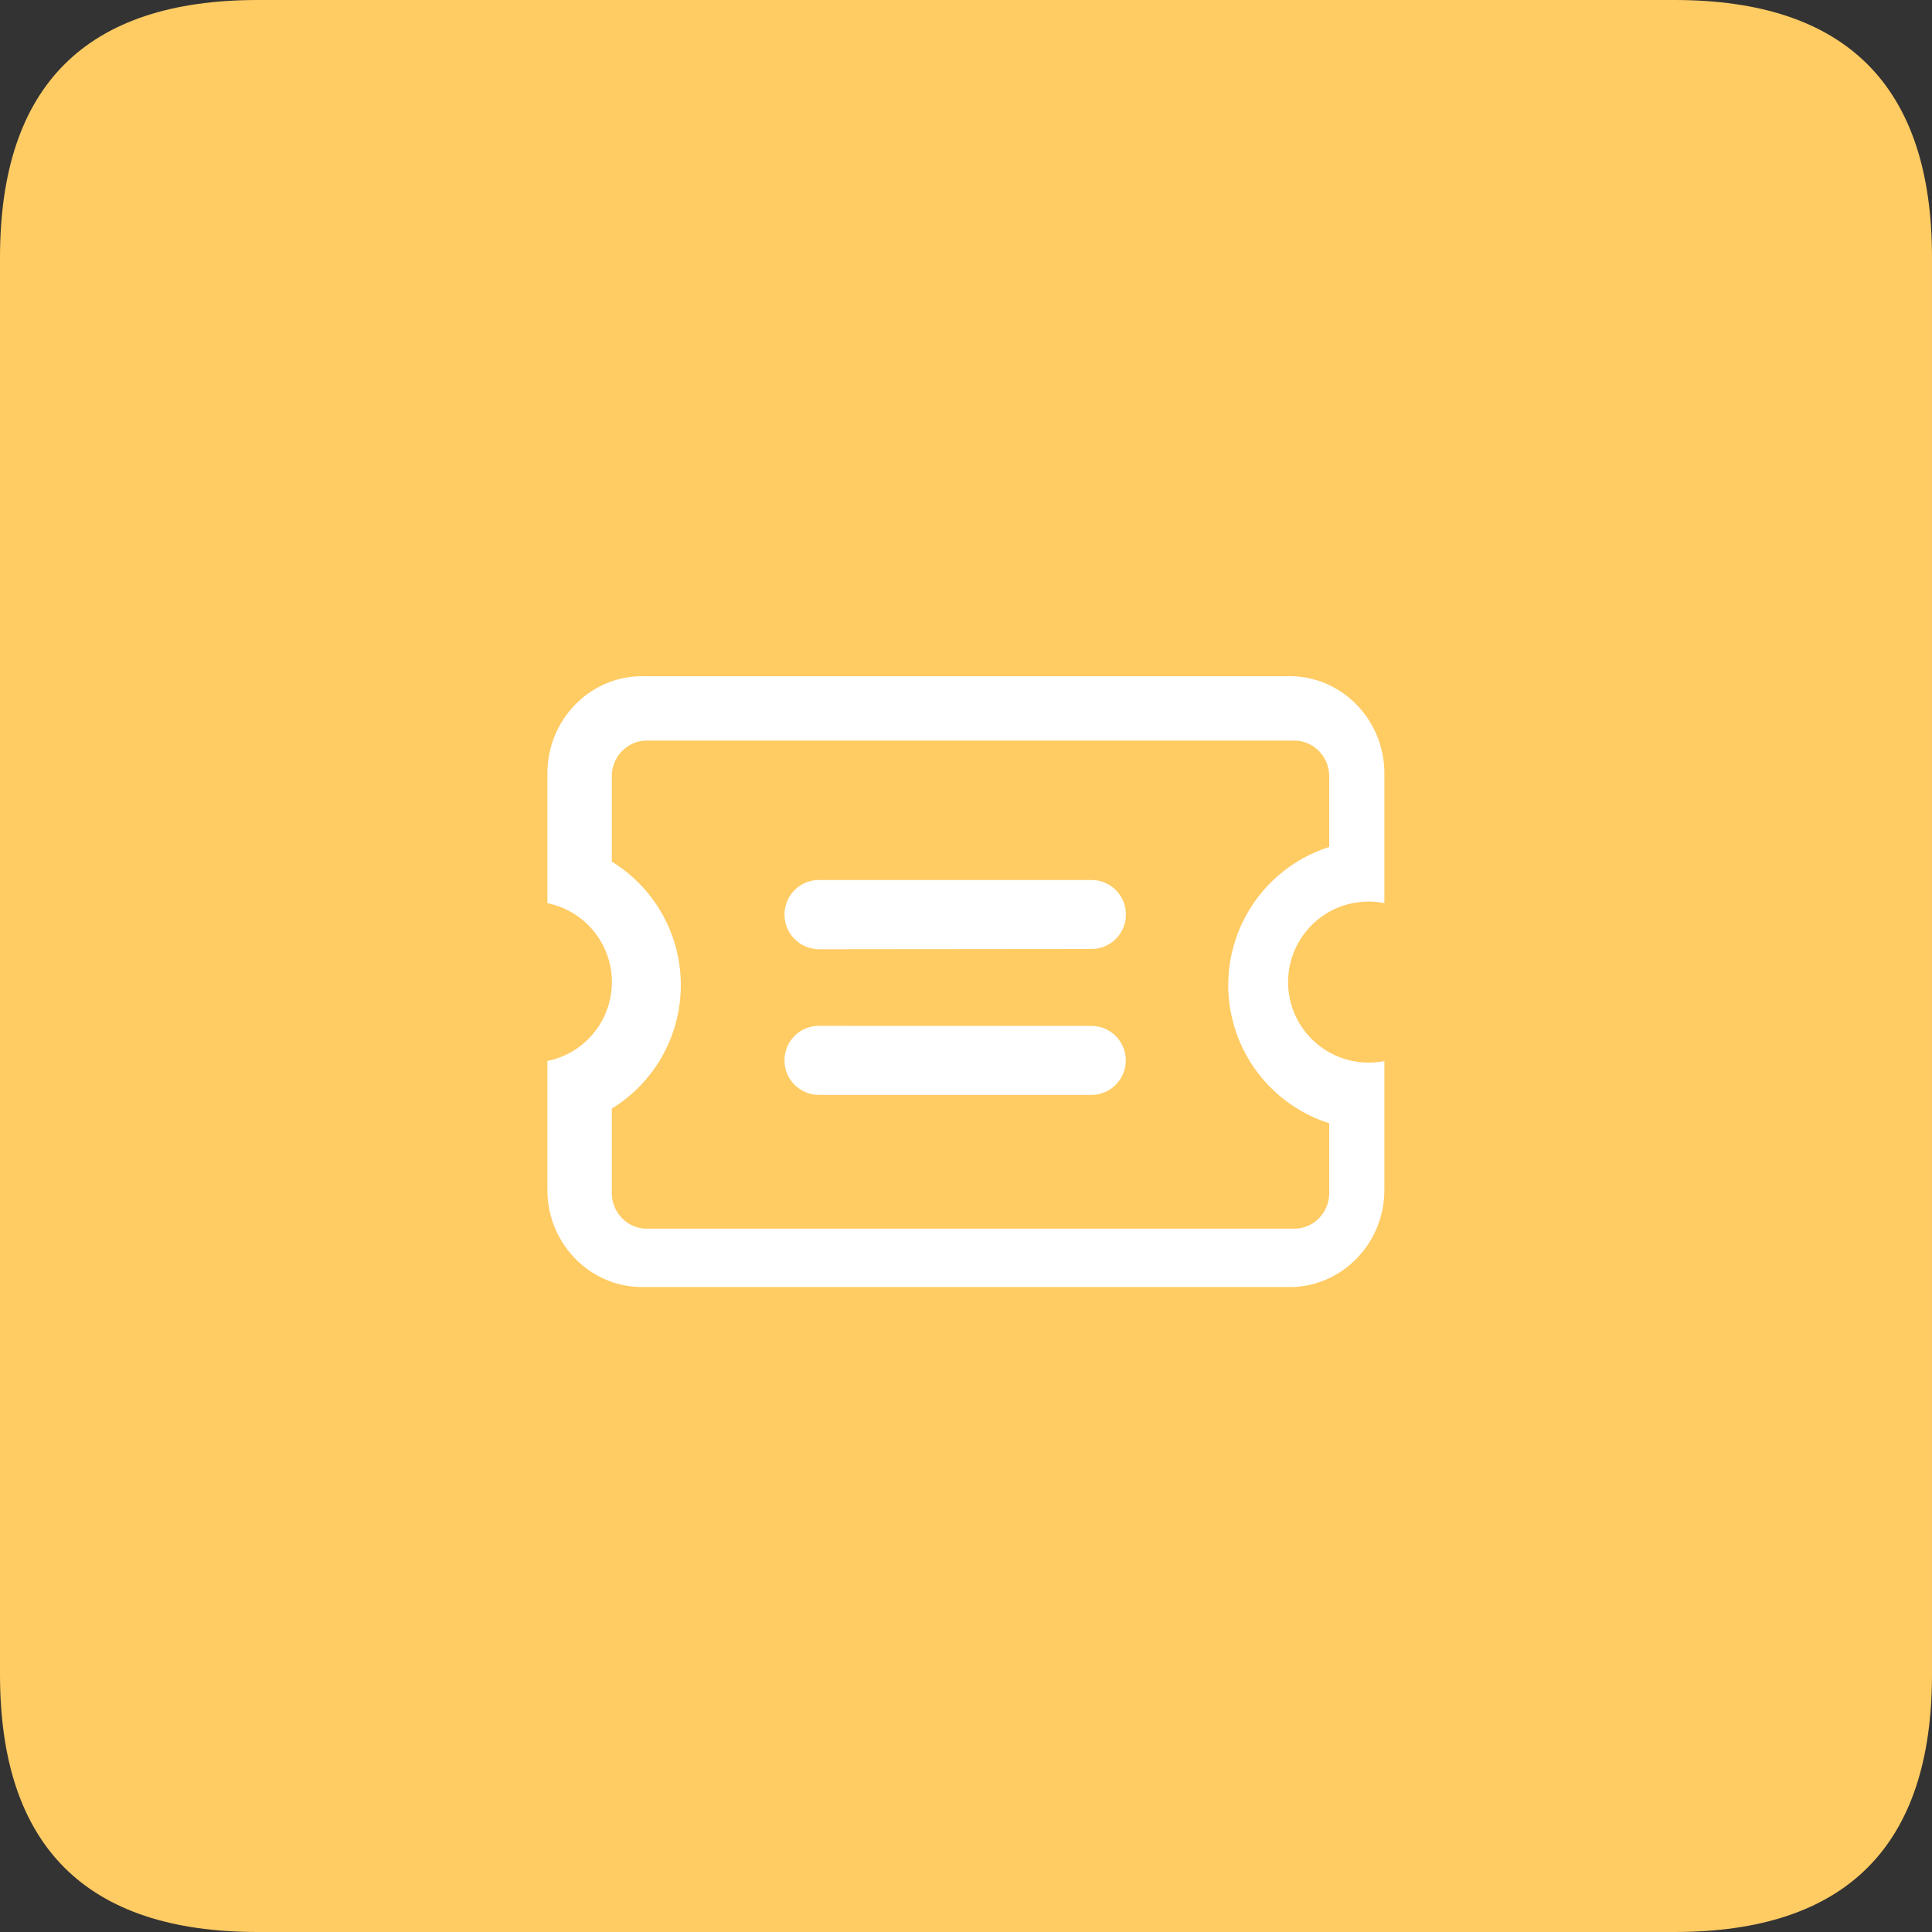 <?xml version="1.0" standalone="no"?><!DOCTYPE svg PUBLIC "-//W3C//DTD SVG 1.1//EN" "http://www.w3.org/Graphics/SVG/1.1/DTD/svg11.dtd"><svg t="1647789604237" class="icon" viewBox="0 0 1024 1024" version="1.1" xmlns="http://www.w3.org/2000/svg" p-id="5612" xmlns:xlink="http://www.w3.org/1999/xlink" width="64" height="64"><rect x="0" y="0" width="1024" height="1024" fill="#333333" stroke="none"/><defs><style type="text/css"></style></defs><path d="M0 0m136.533 0l750.933 0q136.533 0 136.533 136.533l0 750.933q0 136.533-136.533 136.533l-750.933 0q-136.533 0-136.533-136.533l0-750.933q0-136.533 136.533-136.533Z" fill="#FFCB63" p-id="5613"></path><path d="M733.747 562.364v68.284c0 28.416-22.528 51.507-50.176 51.507H340.309c-27.648 0-50.176-23.091-50.176-51.507V562.347a42.667 42.667 0 0 0 0-83.627v-68.813C290.133 381.508 312.661 358.4 340.309 358.4h343.262c27.648 0 50.176 23.108 50.176 51.507v68.779a42.667 42.667 0 1 0 0 83.678z m-29.235 32.973a76.834 76.834 0 0 1 0-146.415v-37.41c0-10.462-8.294-18.978-18.5-18.978H342.75c-10.189 0-18.483 8.516-18.483 18.978v45.175a76.749 76.749 0 0 1 36.574 65.451A76.749 76.749 0 0 1 324.267 587.571v44.681c0 10.462 8.294 18.961 18.483 18.961h343.262c10.206 0 18.5-8.499 18.5-18.944v-36.932z" fill="#FFFFFF" p-id="5614"></path><path d="M421.154 497.698a18.159 18.159 0 0 1-5.342-12.988 18.21 18.21 0 0 1 18.261-18.278h144.401a18.193 18.193 0 0 1 18.261 18.261 18.21 18.21 0 0 1-18.261 18.295l-144.384 0.137a18.466 18.466 0 0 1-12.937-5.427z m0 77.278a18.159 18.159 0 0 1-5.342-13.005 18.21 18.21 0 0 1 18.261-18.261l144.333 0.051a18.21 18.21 0 0 1 18.261 18.278 18.21 18.21 0 0 1-18.261 18.278h-144.384c-5.018 0-9.591-2.082-12.868-5.359z" fill="#FFFFFF" p-id="5615"></path></svg>